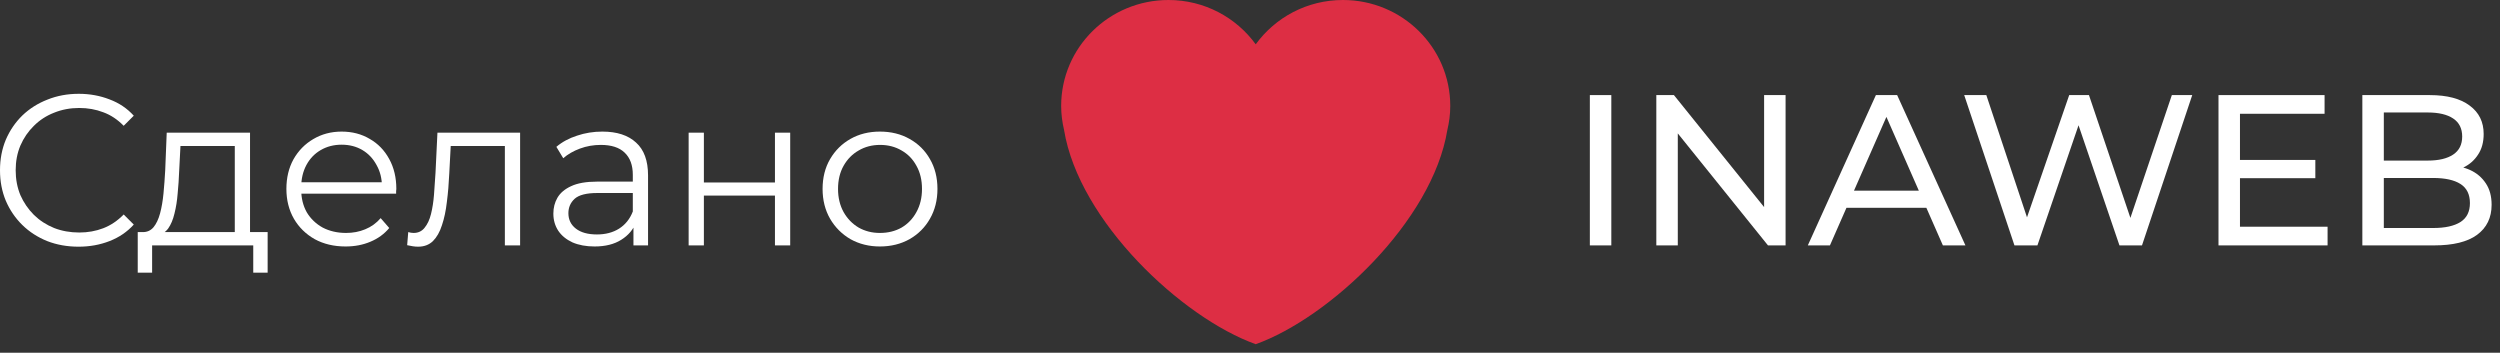 <?xml version="1.0" encoding="UTF-8"?> <svg xmlns="http://www.w3.org/2000/svg" width="163" height="23" viewBox="0 0 163 23" fill="none"><rect x="0" y="0" width="163" height="23" fill="#333333" stroke="none"/> <path d="M94.557 6.906C94.557 3.092 91.424 0 87.559 0C85.213 0 83.143 1.143 81.873 2.889C80.602 1.143 78.532 0 76.186 0C72.321 0 69.188 3.091 69.188 6.906C69.188 7.446 69.258 7.969 69.376 8.474C70.349 14.431 77.061 20.716 81.873 22.442C86.683 20.716 93.396 14.431 94.367 8.475C94.487 7.97 94.557 7.447 94.557 6.906Z" fill="#DD2E44"></path> <path d="M5.124 16.084C4.387 16.084 3.705 15.963 3.08 15.72C2.455 15.468 1.913 15.118 1.456 14.67C0.999 14.222 0.639 13.695 0.378 13.088C0.126 12.481 0 11.819 0 11.1C0 10.381 0.126 9.719 0.378 9.112C0.639 8.505 0.999 7.978 1.456 7.53C1.923 7.082 2.469 6.737 3.094 6.494C3.719 6.242 4.401 6.116 5.138 6.116C5.847 6.116 6.515 6.237 7.14 6.48C7.765 6.713 8.293 7.068 8.722 7.544L8.064 8.202C7.663 7.791 7.219 7.497 6.734 7.32C6.249 7.133 5.726 7.04 5.166 7.04C4.578 7.04 4.032 7.143 3.528 7.348C3.024 7.544 2.585 7.829 2.212 8.202C1.839 8.566 1.545 8.995 1.33 9.49C1.125 9.975 1.022 10.512 1.022 11.1C1.022 11.688 1.125 12.229 1.33 12.724C1.545 13.209 1.839 13.639 2.212 14.012C2.585 14.376 3.024 14.661 3.528 14.866C4.032 15.062 4.578 15.16 5.166 15.16C5.726 15.16 6.249 15.067 6.734 14.88C7.219 14.693 7.663 14.395 8.064 13.984L8.722 14.642C8.293 15.118 7.765 15.477 7.14 15.72C6.515 15.963 5.843 16.084 5.124 16.084Z" fill="white"></path> <path d="M15.308 15.524V9.518H11.766L11.682 11.156C11.663 11.651 11.631 12.136 11.584 12.612C11.547 13.088 11.477 13.527 11.374 13.928C11.281 14.32 11.145 14.642 10.968 14.894C10.791 15.137 10.562 15.277 10.282 15.314L9.288 15.132C9.577 15.141 9.815 15.039 10.002 14.824C10.189 14.6 10.333 14.297 10.436 13.914C10.539 13.531 10.613 13.097 10.66 12.612C10.707 12.117 10.744 11.613 10.772 11.1L10.87 8.65H16.302V15.524H15.308ZM8.98 17.778V15.132H17.45V17.778H16.512V16H9.918V17.778H8.98Z" fill="white"></path> <path d="M22.537 16.07C21.772 16.07 21.1 15.911 20.521 15.594C19.942 15.267 19.49 14.824 19.163 14.264C18.837 13.695 18.673 13.046 18.673 12.318C18.673 11.59 18.827 10.946 19.135 10.386C19.453 9.826 19.882 9.387 20.423 9.07C20.974 8.743 21.59 8.58 22.271 8.58C22.962 8.58 23.573 8.739 24.105 9.056C24.646 9.364 25.071 9.803 25.379 10.372C25.687 10.932 25.841 11.581 25.841 12.318C25.841 12.365 25.837 12.416 25.827 12.472C25.827 12.519 25.827 12.57 25.827 12.626H19.429V11.884H25.295L24.903 12.178C24.903 11.646 24.787 11.175 24.553 10.764C24.329 10.344 24.021 10.017 23.629 9.784C23.237 9.551 22.785 9.434 22.271 9.434C21.767 9.434 21.314 9.551 20.913 9.784C20.512 10.017 20.199 10.344 19.975 10.764C19.751 11.184 19.639 11.665 19.639 12.206V12.36C19.639 12.92 19.761 13.415 20.003 13.844C20.255 14.264 20.601 14.595 21.039 14.838C21.487 15.071 21.996 15.188 22.565 15.188C23.013 15.188 23.428 15.109 23.811 14.95C24.203 14.791 24.539 14.549 24.819 14.222L25.379 14.866C25.052 15.258 24.642 15.557 24.147 15.762C23.662 15.967 23.125 16.07 22.537 16.07Z" fill="white"></path> <path d="M26.547 15.986L26.617 15.132C26.682 15.141 26.743 15.155 26.799 15.174C26.864 15.183 26.92 15.188 26.967 15.188C27.266 15.188 27.504 15.076 27.681 14.852C27.868 14.628 28.008 14.329 28.101 13.956C28.194 13.583 28.26 13.163 28.297 12.696C28.334 12.22 28.367 11.744 28.395 11.268L28.521 8.65H33.911V16H32.917V9.224L33.169 9.518H29.165L29.403 9.21L29.291 11.338C29.263 11.973 29.212 12.579 29.137 13.158C29.072 13.737 28.964 14.245 28.815 14.684C28.675 15.123 28.479 15.468 28.227 15.72C27.975 15.963 27.653 16.084 27.261 16.084C27.149 16.084 27.032 16.075 26.911 16.056C26.799 16.037 26.678 16.014 26.547 15.986Z" fill="white"></path> <path d="M41.301 16V14.376L41.259 14.11V11.394C41.259 10.769 41.081 10.288 40.727 9.952C40.381 9.616 39.863 9.448 39.173 9.448C38.697 9.448 38.244 9.527 37.815 9.686C37.385 9.845 37.021 10.055 36.723 10.316L36.275 9.574C36.648 9.257 37.096 9.014 37.619 8.846C38.141 8.669 38.692 8.58 39.271 8.58C40.223 8.58 40.955 8.818 41.469 9.294C41.991 9.761 42.253 10.475 42.253 11.436V16H41.301ZM38.767 16.07C38.216 16.07 37.735 15.981 37.325 15.804C36.923 15.617 36.615 15.365 36.401 15.048C36.186 14.721 36.079 14.348 36.079 13.928C36.079 13.545 36.167 13.2 36.345 12.892C36.531 12.575 36.83 12.323 37.241 12.136C37.661 11.94 38.221 11.842 38.921 11.842H41.455V12.584H38.949C38.239 12.584 37.745 12.71 37.465 12.962C37.194 13.214 37.059 13.527 37.059 13.9C37.059 14.32 37.222 14.656 37.549 14.908C37.875 15.16 38.333 15.286 38.921 15.286C39.481 15.286 39.961 15.16 40.363 14.908C40.773 14.647 41.072 14.273 41.259 13.788L41.483 14.474C41.296 14.959 40.969 15.347 40.503 15.636C40.045 15.925 39.467 16.07 38.767 16.07Z" fill="white"></path> <path d="M44.899 16V8.65H45.893V11.898H50.527V8.65H51.521V16H50.527V12.752H45.893V16H44.899Z" fill="white"></path> <path d="M57.37 16.07C56.661 16.07 56.022 15.911 55.452 15.594C54.892 15.267 54.449 14.824 54.122 14.264C53.795 13.695 53.632 13.046 53.632 12.318C53.632 11.581 53.795 10.932 54.122 10.372C54.449 9.812 54.892 9.373 55.452 9.056C56.012 8.739 56.651 8.58 57.37 8.58C58.098 8.58 58.742 8.739 59.302 9.056C59.871 9.373 60.315 9.812 60.632 10.372C60.959 10.932 61.122 11.581 61.122 12.318C61.122 13.046 60.959 13.695 60.632 14.264C60.315 14.824 59.871 15.267 59.302 15.594C58.733 15.911 58.089 16.07 57.37 16.07ZM57.37 15.188C57.902 15.188 58.373 15.071 58.784 14.838C59.195 14.595 59.517 14.259 59.75 13.83C59.993 13.391 60.114 12.887 60.114 12.318C60.114 11.739 59.993 11.235 59.75 10.806C59.517 10.377 59.195 10.045 58.784 9.812C58.373 9.569 57.907 9.448 57.384 9.448C56.861 9.448 56.395 9.569 55.984 9.812C55.574 10.045 55.247 10.377 55.004 10.806C54.761 11.235 54.64 11.739 54.64 12.318C54.64 12.887 54.761 13.391 55.004 13.83C55.247 14.259 55.574 14.595 55.984 14.838C56.395 15.071 56.857 15.188 57.37 15.188Z" fill="white"></path> <path d="M103.658 16V6.2H105.058V16H103.658Z" fill="white"></path> <path d="M107.992 16V6.2H109.14L115.622 14.25H115.02V6.2H116.42V16H115.272L108.79 7.95H109.392V16H107.992Z" fill="white"></path> <path d="M117.87 16L122.308 6.2H123.694L128.146 16H126.676L122.714 6.984H123.274L119.312 16H117.87ZM119.76 13.55L120.138 12.43H125.654L126.06 13.55H119.76Z" fill="white"></path> <path d="M131.342 16L128.066 6.2H129.508L132.518 15.244H131.79L134.912 6.2H136.2L139.252 15.244H138.552L141.604 6.2H142.934L139.658 16H138.188L135.332 7.614H135.71L132.84 16H131.342Z" fill="white"></path> <path d="M145.92 10.428H150.96V11.618H145.92V10.428ZM146.046 14.782H151.758V16H144.646V6.2H151.562V7.418H146.046V14.782Z" fill="white"></path> <path d="M154.025 16V6.2H158.421C159.551 6.2 160.419 6.429 161.025 6.886C161.632 7.334 161.935 7.95 161.935 8.734C161.935 9.266 161.814 9.714 161.571 10.078C161.338 10.442 161.021 10.722 160.619 10.918C160.218 11.114 159.784 11.212 159.317 11.212L159.569 10.792C160.129 10.792 160.624 10.89 161.053 11.086C161.483 11.282 161.823 11.571 162.075 11.954C162.327 12.327 162.453 12.794 162.453 13.354C162.453 14.194 162.136 14.847 161.501 15.314C160.876 15.771 159.943 16 158.701 16H154.025ZM155.425 14.866H158.645C159.42 14.866 160.013 14.735 160.423 14.474C160.834 14.213 161.039 13.802 161.039 13.242C161.039 12.673 160.834 12.257 160.423 11.996C160.013 11.735 159.42 11.604 158.645 11.604H155.299V10.47H158.295C159.005 10.47 159.555 10.339 159.947 10.078C160.339 9.817 160.535 9.425 160.535 8.902C160.535 8.379 160.339 7.987 159.947 7.726C159.555 7.465 159.005 7.334 158.295 7.334H155.425V14.866Z" fill="white"></path> </svg> 